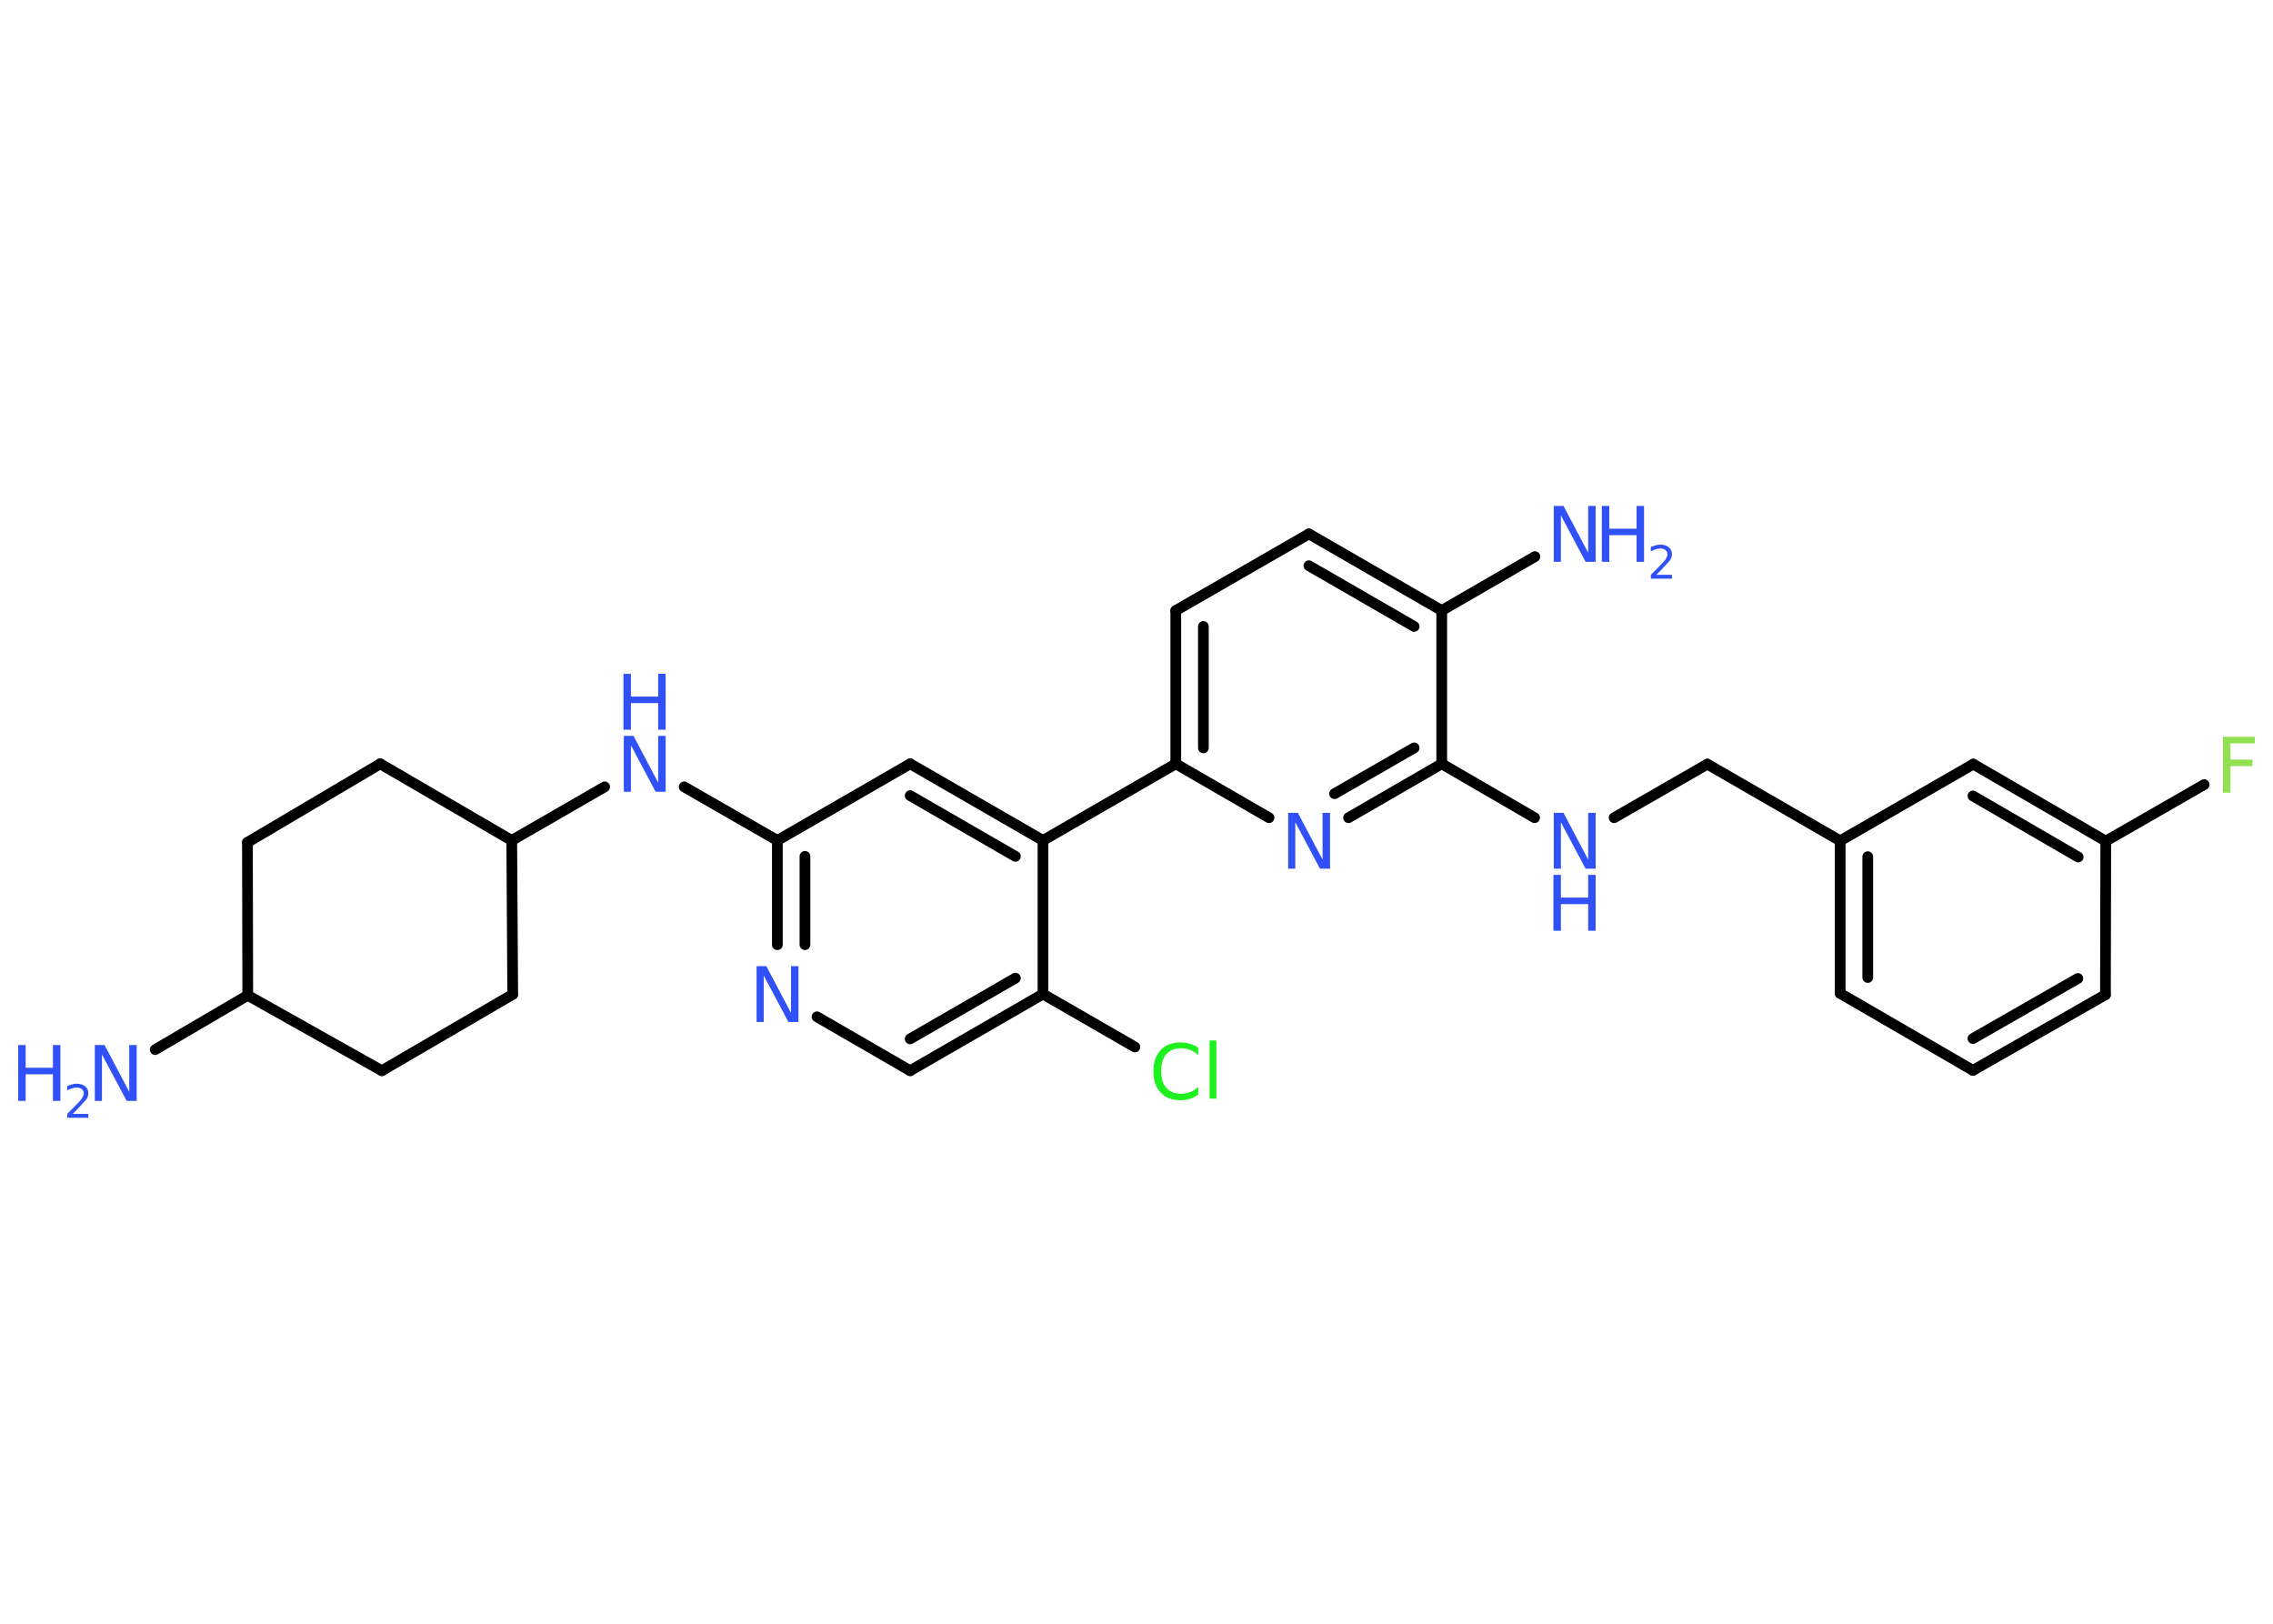 <?xml version='1.0' encoding='UTF-8'?>
<!DOCTYPE svg PUBLIC "-//W3C//DTD SVG 1.1//EN" "http://www.w3.org/Graphics/SVG/1.1/DTD/svg11.dtd">
<svg version='1.2' xmlns='http://www.w3.org/2000/svg' xmlns:xlink='http://www.w3.org/1999/xlink' width='70.0mm' height='50.0mm' viewBox='0 0 70.0 50.0'>
  <desc>Generated by the Chemistry Development Kit (http://github.com/cdk)</desc>
  <g stroke-linecap='round' stroke-linejoin='round' stroke='#000000' stroke-width='.33' fill='#3050F8'>
    <rect x='.0' y='.0' width='70.0' height='50.0' fill='#FFFFFF' stroke='none'/>
    <g id='mol1' class='mol'>
      <line id='mol1bnd1' class='bond' x1='47.27' y1='17.14' x2='44.4' y2='18.8'/>
      <g id='mol1bnd2' class='bond'>
        <line x1='44.4' y1='18.8' x2='40.31' y2='16.44'/>
        <line x1='43.55' y1='19.29' x2='40.31' y2='17.42'/>
      </g>
      <line id='mol1bnd3' class='bond' x1='40.31' y1='16.44' x2='36.21' y2='18.8'/>
      <g id='mol1bnd4' class='bond'>
        <line x1='36.21' y1='18.8' x2='36.21' y2='23.52'/>
        <line x1='37.06' y1='19.29' x2='37.06' y2='23.03'/>
      </g>
      <line id='mol1bnd5' class='bond' x1='36.21' y1='23.52' x2='32.12' y2='25.88'/>
      <g id='mol1bnd6' class='bond'>
        <line x1='32.12' y1='25.88' x2='28.03' y2='23.52'/>
        <line x1='31.27' y1='26.37' x2='28.03' y2='24.5'/>
      </g>
      <line id='mol1bnd7' class='bond' x1='28.03' y1='23.52' x2='23.94' y2='25.88'/>
      <line id='mol1bnd8' class='bond' x1='23.94' y1='25.88' x2='21.07' y2='24.23'/>
      <line id='mol1bnd9' class='bond' x1='18.62' y1='24.23' x2='15.76' y2='25.88'/>
      <line id='mol1bnd10' class='bond' x1='15.76' y1='25.88' x2='11.71' y2='23.52'/>
      <line id='mol1bnd11' class='bond' x1='11.71' y1='23.52' x2='7.62' y2='25.94'/>
      <line id='mol1bnd12' class='bond' x1='7.62' y1='25.94' x2='7.63' y2='30.65'/>
      <line id='mol1bnd13' class='bond' x1='7.63' y1='30.65' x2='4.78' y2='32.32'/>
      <line id='mol1bnd14' class='bond' x1='7.63' y1='30.65' x2='11.76' y2='32.97'/>
      <line id='mol1bnd15' class='bond' x1='11.76' y1='32.97' x2='15.79' y2='30.62'/>
      <line id='mol1bnd16' class='bond' x1='15.76' y1='25.88' x2='15.79' y2='30.62'/>
      <g id='mol1bnd17' class='bond'>
        <line x1='23.94' y1='25.88' x2='23.94' y2='29.09'/>
        <line x1='24.79' y1='26.37' x2='24.79' y2='29.09'/>
      </g>
      <line id='mol1bnd18' class='bond' x1='25.16' y1='31.31' x2='28.03' y2='32.97'/>
      <g id='mol1bnd19' class='bond'>
        <line x1='28.03' y1='32.97' x2='32.12' y2='30.61'/>
        <line x1='28.03' y1='31.99' x2='31.27' y2='30.12'/>
      </g>
      <line id='mol1bnd20' class='bond' x1='32.12' y1='25.88' x2='32.12' y2='30.61'/>
      <line id='mol1bnd21' class='bond' x1='32.12' y1='30.61' x2='34.95' y2='32.24'/>
      <line id='mol1bnd22' class='bond' x1='36.21' y1='23.52' x2='39.08' y2='25.18'/>
      <g id='mol1bnd23' class='bond'>
        <line x1='41.53' y1='25.18' x2='44.4' y2='23.52'/>
        <line x1='41.1' y1='24.44' x2='43.55' y2='23.03'/>
      </g>
      <line id='mol1bnd24' class='bond' x1='44.4' y1='18.8' x2='44.4' y2='23.52'/>
      <line id='mol1bnd25' class='bond' x1='44.4' y1='23.52' x2='47.26' y2='25.18'/>
      <line id='mol1bnd26' class='bond' x1='49.71' y1='25.18' x2='52.58' y2='23.53'/>
      <line id='mol1bnd27' class='bond' x1='52.58' y1='23.53' x2='56.67' y2='25.89'/>
      <g id='mol1bnd28' class='bond'>
        <line x1='56.67' y1='25.89' x2='56.67' y2='30.59'/>
        <line x1='57.52' y1='26.38' x2='57.52' y2='30.1'/>
      </g>
      <line id='mol1bnd29' class='bond' x1='56.67' y1='30.59' x2='60.76' y2='32.96'/>
      <g id='mol1bnd30' class='bond'>
        <line x1='60.76' y1='32.96' x2='64.84' y2='30.63'/>
        <line x1='60.76' y1='31.98' x2='63.99' y2='30.13'/>
      </g>
      <line id='mol1bnd31' class='bond' x1='64.84' y1='30.63' x2='64.85' y2='25.9'/>
      <line id='mol1bnd32' class='bond' x1='64.85' y1='25.9' x2='67.88' y2='24.16'/>
      <g id='mol1bnd33' class='bond'>
        <line x1='64.85' y1='25.9' x2='60.77' y2='23.53'/>
        <line x1='64.0' y1='26.39' x2='60.76' y2='24.51'/>
      </g>
      <line id='mol1bnd34' class='bond' x1='56.67' y1='25.89' x2='60.77' y2='23.53'/>
      <g id='mol1atm1' class='atom'>
        <path d='M47.84 15.58h.31l.76 1.44v-1.44h.23v1.72h-.31l-.76 -1.43v1.43h-.22v-1.72z' stroke='none'/>
        <path d='M49.33 15.58h.23v.7h.84v-.7h.23v1.72h-.23v-.82h-.84v.82h-.23v-1.72z' stroke='none'/>
        <path d='M51.0 17.7h.49v.12h-.65v-.12q.08 -.08 .22 -.22q.14 -.14 .17 -.18q.07 -.07 .09 -.13q.03 -.05 .03 -.1q.0 -.08 -.06 -.13q-.06 -.05 -.15 -.05q-.07 .0 -.14 .02q-.07 .02 -.16 .07v-.14q.08 -.03 .16 -.05q.07 -.02 .13 -.02q.16 .0 .26 .08q.1 .08 .1 .21q.0 .06 -.02 .12q-.02 .06 -.09 .13q-.02 .02 -.11 .12q-.09 .1 -.26 .27z' stroke='none'/>
      </g>
      <g id='mol1atm9' class='atom'>
        <path d='M19.2 22.66h.31l.76 1.44v-1.44h.23v1.72h-.31l-.76 -1.43v1.43h-.22v-1.72z' stroke='none'/>
        <path d='M19.2 20.75h.23v.7h.84v-.7h.23v1.72h-.23v-.82h-.84v.82h-.23v-1.72z' stroke='none'/>
      </g>
      <g id='mol1atm14' class='atom'>
        <path d='M2.91 32.18h.31l.76 1.44v-1.44h.23v1.72h-.31l-.76 -1.43v1.43h-.22v-1.72z' stroke='none'/>
        <path d='M.56 32.18h.23v.7h.84v-.7h.23v1.72h-.23v-.82h-.84v.82h-.23v-1.72z' stroke='none'/>
        <path d='M2.23 34.3h.49v.12h-.65v-.12q.08 -.08 .22 -.22q.14 -.14 .17 -.18q.07 -.07 .09 -.13q.03 -.05 .03 -.1q.0 -.08 -.06 -.13q-.06 -.05 -.15 -.05q-.07 .0 -.14 .02q-.07 .02 -.16 .07v-.14q.08 -.03 .16 -.05q.07 -.02 .13 -.02q.16 .0 .26 .08q.1 .08 .1 .21q.0 .06 -.02 .12q-.02 .06 -.09 .13q-.02 .02 -.11 .12q-.09 .1 -.26 .27z' stroke='none'/>
      </g>
      <path id='mol1atm17' class='atom' d='M23.29 29.75h.31l.76 1.44v-1.44h.23v1.72h-.31l-.76 -1.43v1.43h-.22v-1.72z' stroke='none'/>
      <path id='mol1atm20' class='atom' d='M36.9 32.24v.25q-.12 -.11 -.25 -.16q-.13 -.05 -.28 -.05q-.29 .0 -.45 .18q-.16 .18 -.16 .52q.0 .34 .16 .52q.16 .18 .45 .18q.15 .0 .28 -.05q.13 -.05 .25 -.16v.24q-.12 .08 -.26 .13q-.14 .04 -.29 .04q-.39 .0 -.61 -.24q-.22 -.24 -.22 -.65q.0 -.41 .22 -.65q.22 -.24 .61 -.24q.15 .0 .29 .04q.14 .04 .26 .12zM37.25 32.04h.21v1.79h-.21v-1.79z' stroke='none' fill='#1FF01F'/>
      <path id='mol1atm21' class='atom' d='M39.66 25.03h.31l.76 1.44v-1.44h.23v1.72h-.31l-.76 -1.43v1.43h-.22v-1.72z' stroke='none'/>
      <g id='mol1atm23' class='atom'>
        <path d='M47.84 25.03h.31l.76 1.44v-1.44h.23v1.72h-.31l-.76 -1.43v1.43h-.22v-1.72z' stroke='none'/>
        <path d='M47.84 26.94h.23v.7h.84v-.7h.23v1.72h-.23v-.82h-.84v.82h-.23v-1.72z' stroke='none'/>
      </g>
      <path id='mol1atm30' class='atom' d='M68.46 22.69h.98v.2h-.75v.5h.68v.2h-.68v.82h-.23v-1.72z' stroke='none' fill='#90E050'/>
    </g>
  </g>
</svg>
